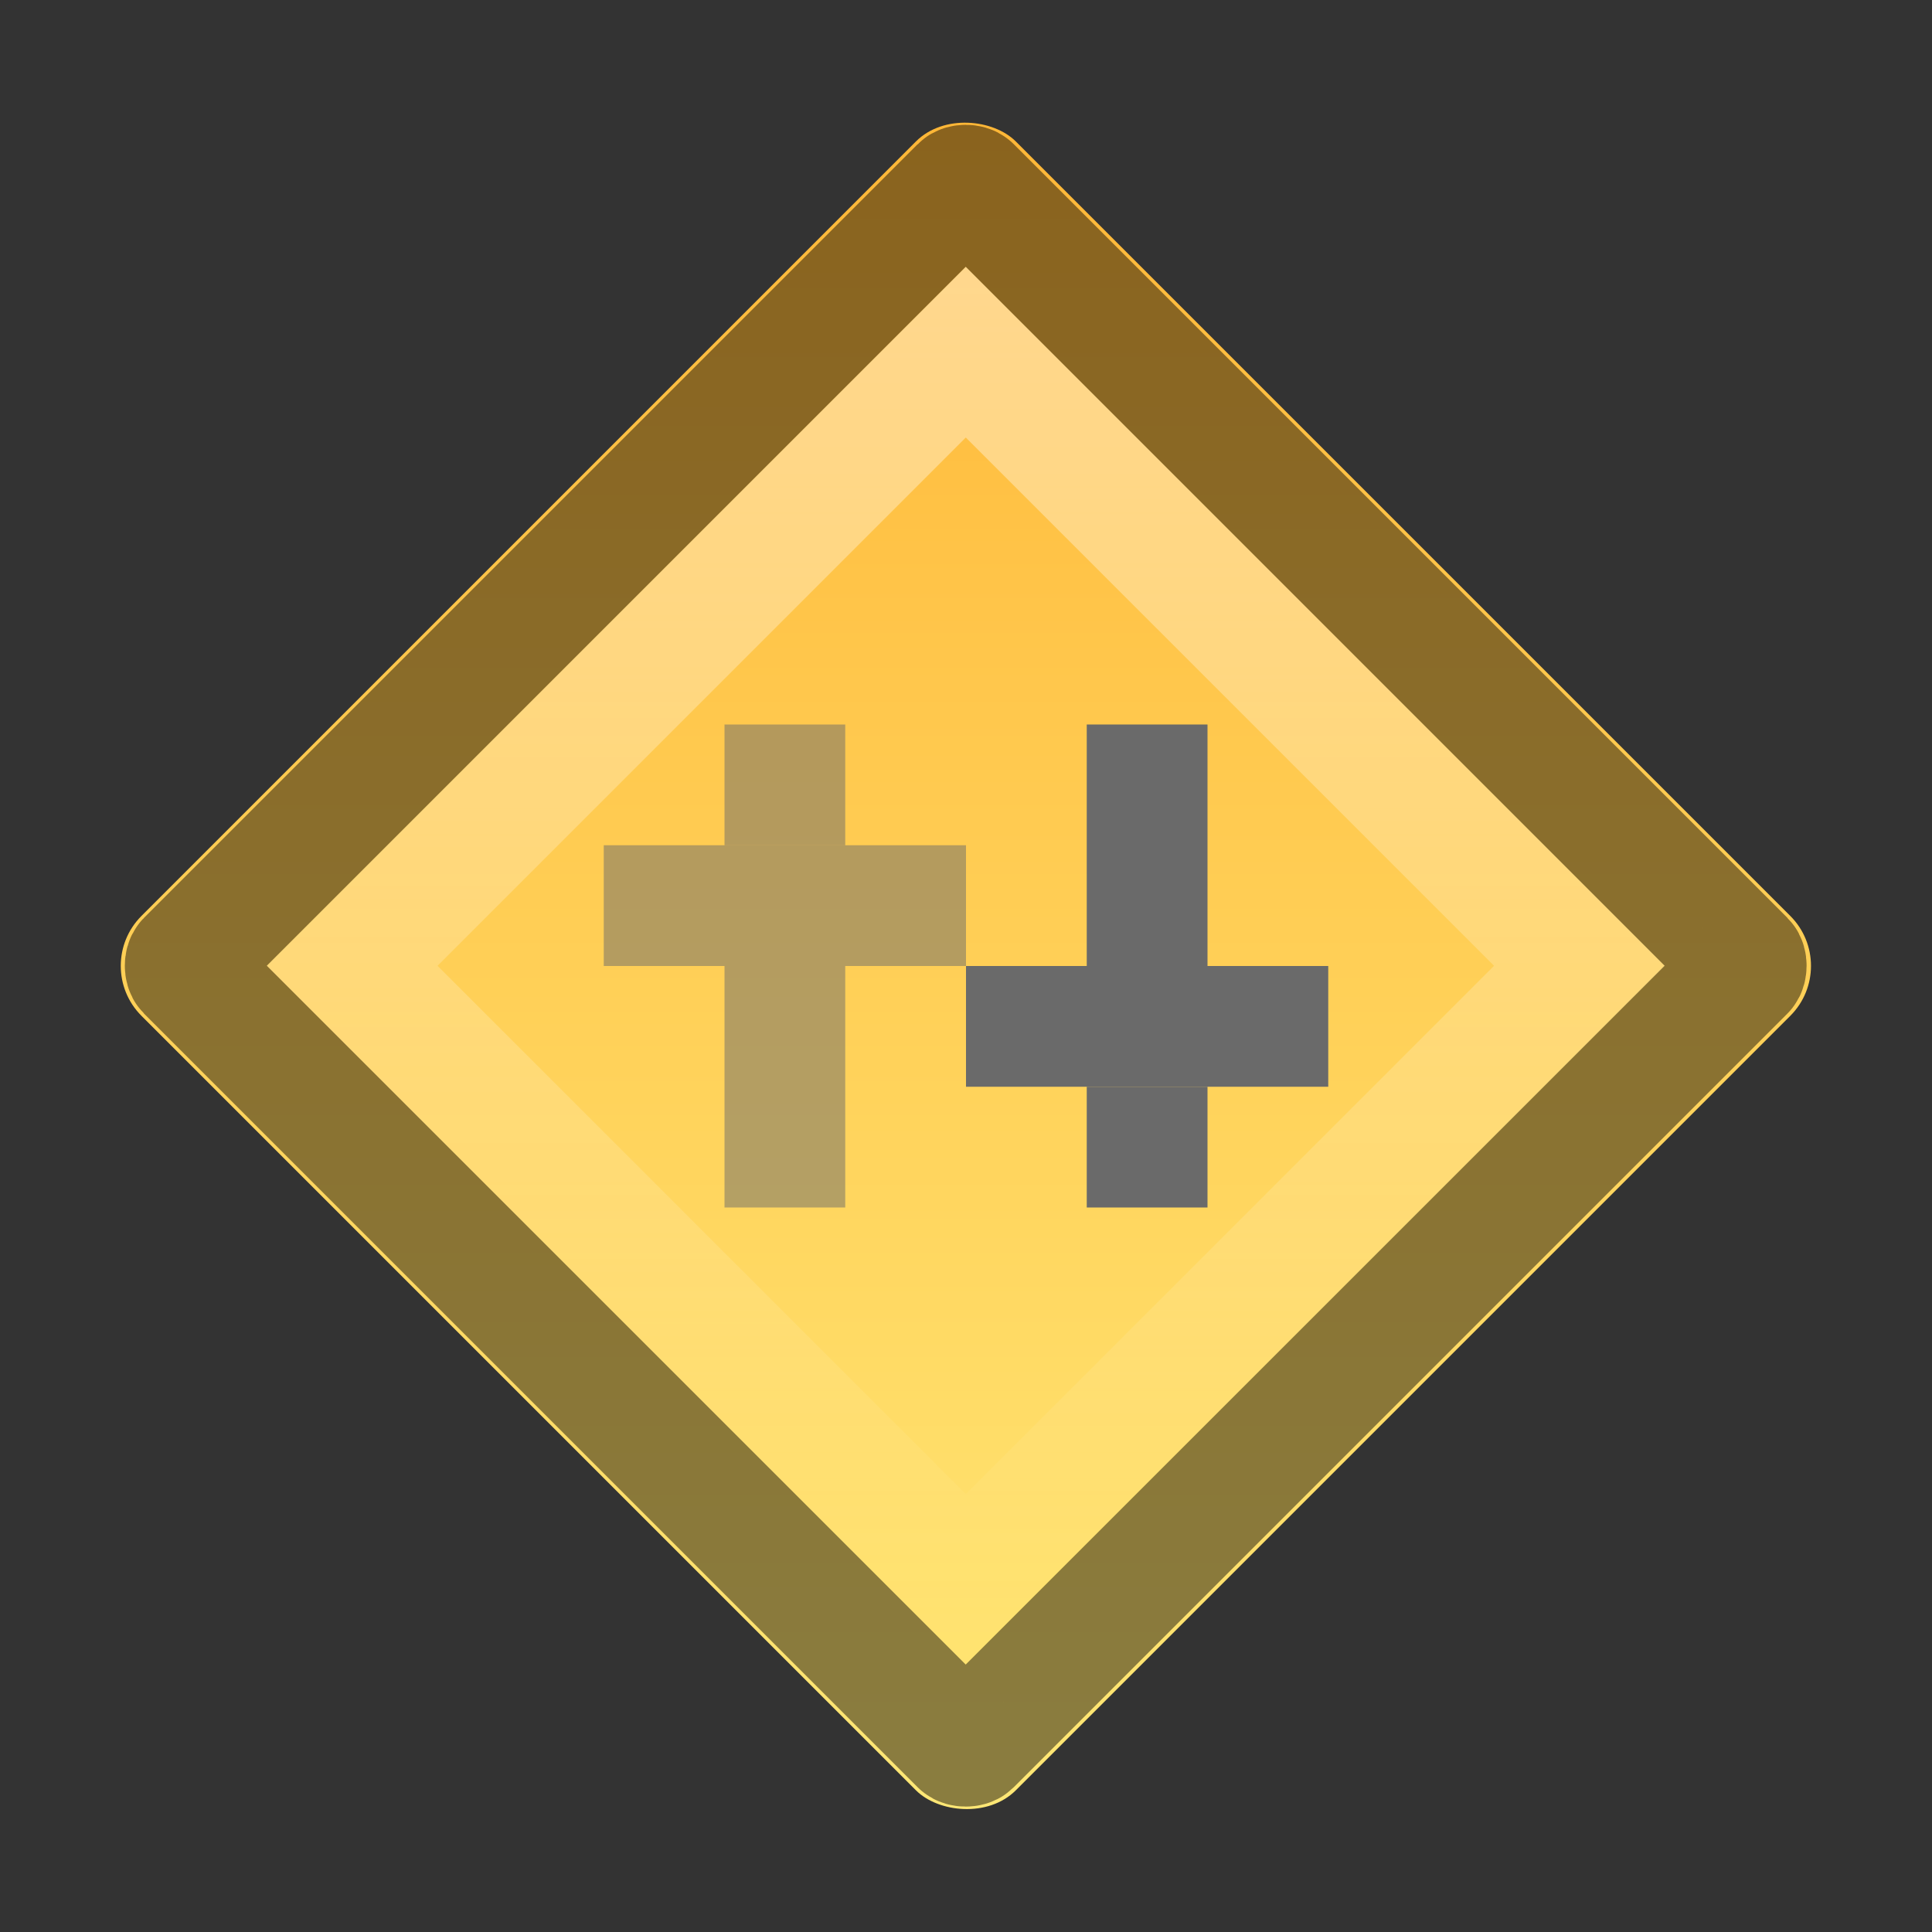 <?xml version="1.0" encoding="UTF-8" standalone="no"?>
<!-- Created with Inkscape (http://www.inkscape.org/) -->

<svg
   xmlns:dc="http://purl.org/dc/elements/1.1/"
   xmlns:cc="http://creativecommons.org/ns#"
   xmlns:rdf="http://www.w3.org/1999/02/22-rdf-syntax-ns#"
   xmlns:svg="http://www.w3.org/2000/svg"
   xmlns="http://www.w3.org/2000/svg"
   xmlns:xlink="http://www.w3.org/1999/xlink"
   version="1.1"
   width="16"
   height="16"
   id="svg2">
  <rect width="100%" height="100%" fill="#333333" stroke="none"/>
  <defs
     id="defs4">
    <linearGradient
       id="linearGradient3790">
      <stop
         id="stop3792"
         style="stop-color:#ffffff;stop-opacity:1"
         offset="0" />
      <stop
         id="stop3794"
         style="stop-color:#ffffff;stop-opacity:0"
         offset="1" />
    </linearGradient>
    <linearGradient
       id="linearGradient3761">
      <stop
         id="stop3763"
         style="stop-color:#ffb636;stop-opacity:1"
         offset="0" />
      <stop
         id="stop3765"
         style="stop-color:#ffe775;stop-opacity:1"
         offset="1" />
    </linearGradient>
    <linearGradient
       x1="-679.079"
       y1="744.132"
       x2="-710.191"
       y2="775.245"
       id="linearGradient3784"
       xlink:href="#linearGradient3761"
       gradientUnits="userSpaceOnUse"
       gradientTransform="matrix(0.318,0,0,0.318,225.97,-225.456)" />
    <linearGradient
       x1="3.947"
       y1="7.365"
       x2="-3.947"
       y2="15.26"
       id="linearGradient3796"
       xlink:href="#linearGradient3790"
       gradientUnits="userSpaceOnUse" />
  </defs>
  <rect
     width="10.242"
     height="10.242"
     rx="0.585"
     ry="0.585"
     x="-5.121"
     y="6.193"
     transform="matrix(0.707,-0.707,0.707,0.707,0,0)"
     id="rect2987"
     style="fill:url(#linearGradient3784);fill-opacity:1;stroke:none" />
  <path
     d="m -4.531,6.719 c -0.025,0 -0.062,0.037 -0.062,0.062 l 0,9.062 c 0,0.025 0.037,0.062 0.062,0.062 l 9.062,0 c 0.025,0 0.062,-0.037 0.062,-0.062 l 0,-9.062 c 0,-0.025 -0.037,-0.062 -0.062,-0.062 l -9.062,0 z"
     transform="matrix(0.707,-0.707,0.707,0.707,0,0)"
     id="path3004"
     style="opacity:0.46;fill:none;stroke:#000000;stroke-width:1" />
  <rect
     width="1"
     height="2"
     x="6"
     y="8"
     id="rect3006"
     style="opacity:0.5;color:#000000;fill:#6a6a6a;fill-opacity:1;fill-rule:nonzero;stroke:none;stroke-width:1px;marker:none;visibility:visible;display:inline;overflow:visible;enable-background:accumulate" />
  <rect
     width="3"
     height="1"
     x="5"
     y="7"
     id="rect3008"
     style="opacity:0.5;color:#000000;fill:#6a6a6a;fill-opacity:1;fill-rule:nonzero;stroke:none;stroke-width:1px;marker:none;visibility:visible;display:inline;overflow:visible;enable-background:accumulate" />
  <rect
     width="1"
     height="1"
     x="6"
     y="6"
     id="rect3010"
     style="opacity:0.5;color:#000000;fill:#6a6a6a;fill-opacity:1;fill-rule:nonzero;stroke:none;stroke-width:1px;marker:none;visibility:visible;display:inline;overflow:visible;enable-background:accumulate" />
  <rect
     width="1"
     height="1"
     x="9"
     y="9"
     id="rect3012"
     style="color:#000000;fill:#6a6a6a;fill-opacity:1;fill-rule:nonzero;stroke:none;stroke-width:1px;marker:none;visibility:visible;display:inline;overflow:visible;enable-background:accumulate" />
  <rect
     width="3"
     height="1"
     x="8"
     y="8"
     id="rect3014"
     style="color:#000000;fill:#6a6a6a;fill-opacity:1;fill-rule:nonzero;stroke:none;stroke-width:1px;marker:none;visibility:visible;display:inline;overflow:visible;enable-background:accumulate" />
  <rect
     width="1"
     height="2"
     x="9"
     y="6"
     id="rect3016"
     style="color:#000000;fill:#6a6a6a;fill-opacity:1;fill-rule:nonzero;stroke:none;stroke-width:1px;marker:none;visibility:visible;display:inline;overflow:visible;enable-background:accumulate" />
  <path
     d="m -3.594,7.719 0,7.188 7.188,0 0,-7.188 -7.188,0 z"
     transform="matrix(0.707,-0.707,0.707,0.707,0,0)"
     id="path3020"
     style="opacity:0.41;fill:none;stroke:url(#linearGradient3796);stroke-width:1" />
</svg>
